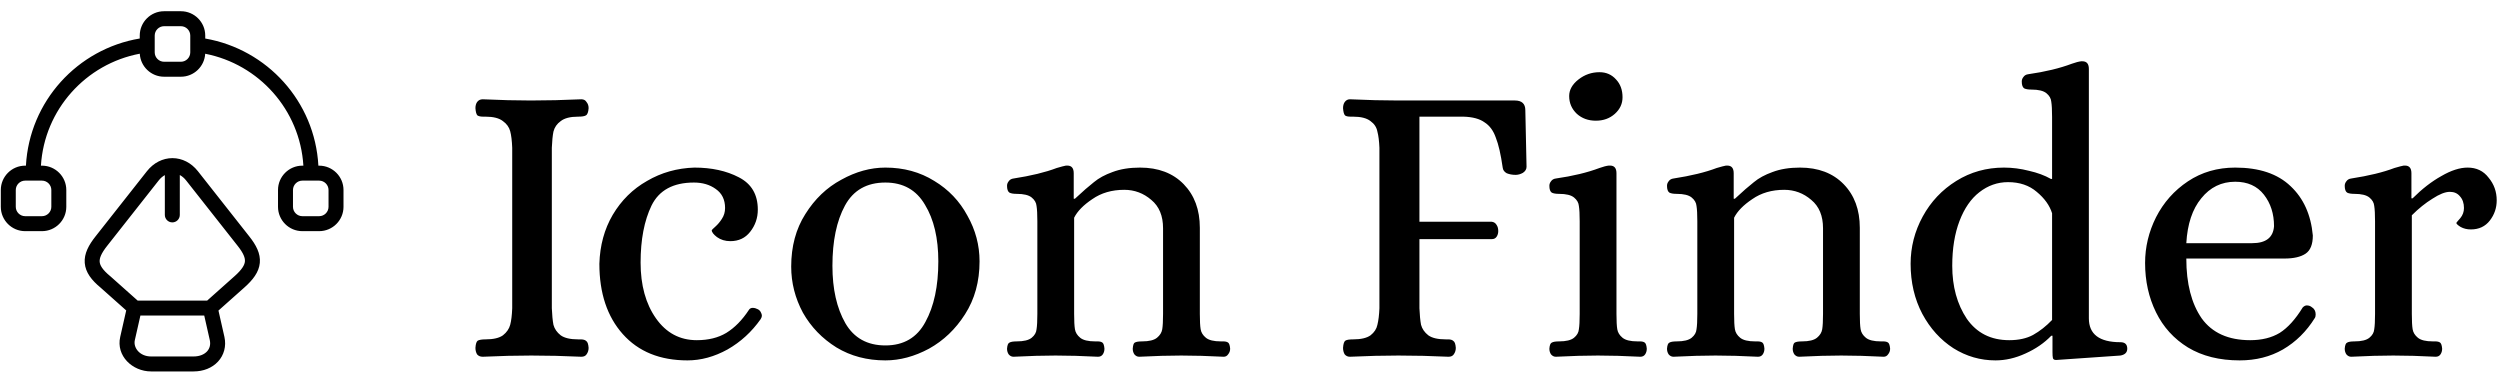 <svg width="167" height="25" viewBox="0 0 167 25" fill="none" xmlns="http://www.w3.org/2000/svg">
<path fill-rule="evenodd" clip-rule="evenodd" d="M10.335 2.375C10.335 2.032 10.617 1.75 10.96 1.75H12.085C12.428 1.75 12.71 2.032 12.71 2.375V2.999C12.71 3.003 12.71 3.008 12.71 3.012V3.5C12.71 3.843 12.428 4.125 12.085 4.125H10.96C10.617 4.125 10.335 3.843 10.335 3.5V3.011V3V2.375ZM13.707 3.59C13.66 4.444 12.95 5.125 12.085 5.125H10.96C10.094 5.125 9.383 4.442 9.337 3.587C5.73 4.268 2.962 7.322 2.734 11.066H2.804C3.699 11.066 4.429 11.796 4.429 12.691V13.816C4.429 14.711 3.699 15.441 2.804 15.441H1.679C0.784 15.441 0.054 14.711 0.054 13.816V12.691C0.054 11.796 0.784 11.066 1.679 11.066H1.732C1.965 6.767 5.176 3.269 9.335 2.572V2.375C9.335 1.48 10.065 0.75 10.96 0.75H12.085C12.98 0.75 13.71 1.48 13.71 2.375V2.574C17.846 3.292 21.036 6.778 21.268 11.066H21.321C22.216 11.066 22.946 11.796 22.946 12.691V13.816C22.946 14.711 22.216 15.441 21.321 15.441H20.196C19.301 15.441 18.571 14.711 18.571 13.816V12.691C18.571 11.796 19.301 11.066 20.196 11.066H20.266C20.04 7.334 17.293 4.29 13.707 3.59ZM20.769 12.066H20.196C19.854 12.066 19.571 12.349 19.571 12.691V13.816C19.571 14.159 19.854 14.441 20.196 14.441H21.321C21.664 14.441 21.946 14.159 21.946 13.816V12.691C21.946 12.349 21.664 12.066 21.321 12.066H20.793C20.789 12.066 20.785 12.066 20.781 12.066C20.777 12.066 20.773 12.066 20.769 12.066ZM2.219 12.066L2.207 12.066H1.679C1.336 12.066 1.054 12.349 1.054 12.691V13.816C1.054 14.159 1.336 14.441 1.679 14.441H2.804C3.146 14.441 3.429 14.159 3.429 13.816V12.691C3.429 12.349 3.146 12.066 2.804 12.066H2.231L2.219 12.066ZM133.299 24.074C132.291 24.074 131.355 23.804 130.491 23.264C129.627 22.706 128.934 21.941 128.412 20.969C127.89 19.979 127.629 18.863 127.629 17.621C127.629 16.505 127.899 15.452 128.439 14.462C128.979 13.472 129.726 12.68 130.68 12.086C131.634 11.492 132.696 11.195 133.866 11.195C134.424 11.195 134.982 11.267 135.54 11.411C136.098 11.537 136.584 11.717 136.998 11.951H137.079V7.82C137.079 7.352 137.061 7.01 137.025 6.794C137.007 6.578 136.899 6.389 136.701 6.227C136.503 6.065 136.17 5.984 135.702 5.984C135.486 5.984 135.324 5.957 135.216 5.903C135.108 5.831 135.054 5.678 135.054 5.444C135.054 5.336 135.09 5.237 135.162 5.147C135.234 5.039 135.342 4.976 135.486 4.958C136.62 4.796 137.592 4.562 138.402 4.256C138.654 4.166 138.861 4.112 139.023 4.094H139.104C139.392 4.094 139.536 4.265 139.536 4.607V21.266C139.536 22.328 140.238 22.859 141.642 22.859C141.948 22.859 142.101 23.003 142.101 23.291C142.101 23.543 141.948 23.696 141.642 23.75L137.349 24.047C137.223 24.047 137.151 24.002 137.133 23.912C137.115 23.84 137.106 23.705 137.106 23.507V22.427H137.025C136.557 22.913 135.981 23.309 135.297 23.615C134.631 23.921 133.965 24.074 133.299 24.074ZM134.217 22.724C134.847 22.724 135.378 22.607 135.81 22.373C136.26 22.121 136.683 21.788 137.079 21.374V14.246C136.917 13.724 136.575 13.247 136.053 12.815C135.549 12.383 134.91 12.167 134.136 12.167C133.434 12.167 132.795 12.392 132.219 12.842C131.661 13.274 131.22 13.913 130.896 14.759C130.572 15.605 130.41 16.604 130.41 17.756C130.41 19.142 130.734 20.321 131.382 21.293C132.048 22.247 132.993 22.724 134.217 22.724ZM103.93 23.831C103.804 23.831 103.696 23.777 103.606 23.669C103.534 23.561 103.498 23.435 103.498 23.291C103.516 23.057 103.57 22.922 103.66 22.886C103.75 22.832 103.912 22.805 104.146 22.805C104.614 22.805 104.947 22.724 105.145 22.562C105.343 22.4 105.451 22.211 105.469 21.995C105.505 21.779 105.523 21.437 105.523 20.969V14.786C105.523 14.318 105.505 13.976 105.469 13.76C105.451 13.544 105.343 13.355 105.145 13.193C104.947 13.031 104.614 12.95 104.146 12.95C103.93 12.95 103.768 12.923 103.66 12.869C103.552 12.797 103.498 12.644 103.498 12.41C103.498 12.302 103.534 12.203 103.606 12.113C103.678 12.005 103.786 11.942 103.93 11.924C105.064 11.762 106.036 11.528 106.846 11.222C107.098 11.132 107.305 11.078 107.467 11.06H107.548C107.836 11.06 107.98 11.231 107.98 11.573V20.969C107.98 21.437 107.998 21.779 108.034 21.995C108.07 22.211 108.187 22.4 108.385 22.562C108.583 22.724 108.916 22.805 109.384 22.805H109.546C109.69 22.805 109.798 22.832 109.87 22.886C109.942 22.94 109.987 23.075 110.005 23.291C110.005 23.435 109.969 23.561 109.897 23.669C109.825 23.777 109.717 23.831 109.573 23.831C108.529 23.777 107.584 23.75 106.738 23.75C105.928 23.75 104.992 23.777 103.93 23.831ZM106.603 8.063C106.099 8.063 105.676 7.91 105.334 7.604C104.992 7.28 104.821 6.884 104.821 6.416C104.821 6.002 105.028 5.633 105.442 5.309C105.856 4.985 106.324 4.823 106.846 4.823C107.296 4.823 107.665 4.985 107.953 5.309C108.241 5.615 108.385 6.011 108.385 6.497C108.385 6.929 108.214 7.298 107.872 7.604C107.53 7.91 107.107 8.063 106.603 8.063ZM32.245 23.831C32.083 23.831 31.957 23.777 31.867 23.669C31.795 23.543 31.759 23.399 31.759 23.237C31.777 22.967 31.831 22.805 31.921 22.751C32.029 22.697 32.2 22.67 32.434 22.67C32.956 22.67 33.343 22.58 33.595 22.4C33.847 22.202 34.009 21.968 34.081 21.698C34.153 21.428 34.198 21.059 34.216 20.591V9.872C34.198 9.404 34.153 9.035 34.081 8.765C34.009 8.495 33.847 8.27 33.595 8.09C33.343 7.892 32.956 7.793 32.434 7.793H32.272C32.11 7.793 31.984 7.766 31.894 7.712C31.822 7.64 31.777 7.478 31.759 7.226C31.759 7.064 31.795 6.929 31.867 6.821C31.957 6.695 32.083 6.632 32.245 6.632C33.415 6.686 34.486 6.713 35.458 6.713C36.538 6.713 37.663 6.686 38.833 6.632C38.995 6.632 39.112 6.695 39.184 6.821C39.274 6.929 39.319 7.064 39.319 7.226C39.301 7.496 39.238 7.658 39.13 7.712C39.04 7.766 38.869 7.793 38.617 7.793C38.095 7.793 37.708 7.892 37.456 8.09C37.204 8.27 37.042 8.504 36.97 8.792C36.916 9.062 36.88 9.422 36.862 9.872V20.591C36.88 21.041 36.916 21.41 36.97 21.698C37.042 21.968 37.204 22.202 37.456 22.4C37.708 22.58 38.095 22.67 38.617 22.67H38.779C38.959 22.67 39.085 22.706 39.157 22.778C39.247 22.832 39.301 22.985 39.319 23.237C39.319 23.399 39.274 23.543 39.184 23.669C39.112 23.777 38.995 23.831 38.833 23.831C37.681 23.777 36.565 23.75 35.485 23.75C34.495 23.75 33.415 23.777 32.245 23.831ZM45.924 24.074C44.088 24.074 42.648 23.489 41.604 22.319C40.56 21.149 40.038 19.583 40.038 17.621C40.074 16.397 40.371 15.308 40.929 14.354C41.505 13.382 42.27 12.626 43.224 12.086C44.178 11.528 45.231 11.231 46.383 11.195C47.535 11.195 48.525 11.411 49.353 11.843C50.199 12.275 50.622 12.995 50.622 14.003C50.622 14.561 50.451 15.056 50.109 15.488C49.785 15.902 49.344 16.109 48.786 16.109C48.444 16.109 48.147 16.019 47.895 15.839C47.661 15.659 47.544 15.506 47.544 15.38C47.544 15.362 47.625 15.281 47.787 15.137C47.949 14.993 48.093 14.822 48.219 14.624C48.363 14.408 48.435 14.165 48.435 13.895C48.435 13.337 48.228 12.914 47.814 12.626C47.418 12.338 46.932 12.194 46.356 12.194C44.97 12.194 44.025 12.707 43.521 13.733C43.035 14.741 42.792 16.01 42.792 17.54C42.792 19.052 43.134 20.294 43.818 21.266C44.502 22.238 45.411 22.724 46.545 22.724C47.319 22.724 47.976 22.562 48.516 22.238C49.074 21.896 49.578 21.383 50.028 20.699C50.082 20.609 50.172 20.564 50.298 20.564C50.388 20.564 50.487 20.591 50.595 20.645C50.685 20.681 50.757 20.744 50.811 20.834C50.865 20.924 50.892 21.014 50.892 21.104C50.892 21.158 50.865 21.23 50.811 21.32C50.217 22.166 49.479 22.841 48.597 23.345C47.715 23.831 46.824 24.074 45.924 24.074ZM55.876 23.21C56.83 23.786 57.919 24.074 59.143 24.074C60.115 24.074 61.087 23.813 62.059 23.291C63.031 22.751 63.832 21.986 64.462 20.996C65.11 19.988 65.434 18.809 65.434 17.459C65.434 16.379 65.164 15.362 64.624 14.408C64.102 13.436 63.364 12.662 62.41 12.086C61.456 11.492 60.367 11.195 59.143 11.195C58.153 11.195 57.172 11.465 56.2 12.005C55.228 12.527 54.427 13.292 53.797 14.3C53.167 15.29 52.852 16.46 52.852 17.81C52.852 18.89 53.113 19.916 53.635 20.888C54.175 21.842 54.922 22.616 55.876 23.21ZM61.816 21.509C61.258 22.553 60.367 23.075 59.143 23.075C57.937 23.075 57.046 22.58 56.47 21.59C55.894 20.582 55.606 19.304 55.606 17.756C55.606 16.1 55.885 14.759 56.443 13.733C57.001 12.707 57.901 12.194 59.143 12.194C60.331 12.194 61.213 12.689 61.789 13.679C62.383 14.651 62.68 15.911 62.68 17.459C62.68 19.115 62.392 20.465 61.816 21.509ZM67.702 23.831C67.576 23.831 67.468 23.777 67.378 23.669C67.306 23.561 67.27 23.435 67.27 23.291C67.288 23.057 67.342 22.922 67.432 22.886C67.522 22.832 67.684 22.805 67.918 22.805C68.386 22.805 68.719 22.724 68.917 22.562C69.115 22.4 69.223 22.211 69.241 21.995C69.277 21.779 69.295 21.437 69.295 20.969V14.786C69.295 14.318 69.277 13.976 69.241 13.76C69.223 13.544 69.115 13.355 68.917 13.193C68.719 13.031 68.386 12.95 67.918 12.95C67.702 12.95 67.54 12.923 67.432 12.869C67.324 12.797 67.27 12.644 67.27 12.41C67.27 12.302 67.306 12.203 67.378 12.113C67.45 12.005 67.558 11.942 67.702 11.924C68.872 11.744 69.835 11.51 70.591 11.222C70.897 11.132 71.104 11.078 71.212 11.06H71.293C71.581 11.06 71.725 11.231 71.725 11.573V13.274H71.806C72.328 12.788 72.751 12.419 73.075 12.167C73.399 11.897 73.813 11.672 74.317 11.492C74.839 11.294 75.451 11.195 76.153 11.195C77.377 11.195 78.349 11.564 79.069 12.302C79.789 13.04 80.149 14.012 80.149 15.218V20.969C80.149 21.437 80.167 21.779 80.203 21.995C80.239 22.211 80.356 22.4 80.554 22.562C80.752 22.724 81.085 22.805 81.553 22.805H81.715C81.859 22.805 81.967 22.832 82.039 22.886C82.111 22.94 82.156 23.075 82.174 23.291C82.174 23.435 82.129 23.561 82.039 23.669C81.967 23.777 81.868 23.831 81.742 23.831C80.698 23.777 79.753 23.75 78.907 23.75C78.097 23.75 77.161 23.777 76.099 23.831C75.973 23.831 75.865 23.777 75.775 23.669C75.703 23.561 75.667 23.435 75.667 23.291C75.685 23.057 75.73 22.922 75.802 22.886C75.892 22.832 76.054 22.805 76.288 22.805C76.756 22.805 77.089 22.724 77.287 22.562C77.485 22.4 77.602 22.211 77.638 21.995C77.674 21.779 77.692 21.437 77.692 20.969V15.245C77.692 14.417 77.431 13.787 76.909 13.355C76.387 12.905 75.784 12.68 75.1 12.68C74.272 12.68 73.561 12.887 72.967 13.301C72.373 13.697 71.968 14.111 71.752 14.543V20.969C71.752 21.437 71.77 21.779 71.806 21.995C71.842 22.211 71.959 22.4 72.157 22.562C72.355 22.724 72.688 22.805 73.156 22.805H73.318C73.462 22.805 73.57 22.832 73.642 22.886C73.714 22.94 73.759 23.075 73.777 23.291C73.777 23.435 73.741 23.561 73.669 23.669C73.597 23.777 73.489 23.831 73.345 23.831C72.301 23.777 71.356 23.75 70.51 23.75C69.7 23.75 68.764 23.777 67.702 23.831ZM89.823 23.669C89.913 23.777 90.03 23.831 90.174 23.831C91.344 23.777 92.424 23.75 93.414 23.75C94.494 23.75 95.61 23.777 96.762 23.831C96.924 23.831 97.041 23.777 97.113 23.669C97.203 23.543 97.248 23.399 97.248 23.237C97.23 22.985 97.176 22.832 97.086 22.778C97.014 22.706 96.897 22.67 96.735 22.67H96.573C96.051 22.67 95.664 22.58 95.412 22.4C95.16 22.202 94.998 21.968 94.926 21.698C94.872 21.41 94.836 21.041 94.818 20.591V15.974H99.651C99.795 15.974 99.903 15.92 99.975 15.812C100.047 15.704 100.083 15.578 100.083 15.434C100.083 15.272 100.047 15.137 99.975 15.029C99.903 14.903 99.795 14.831 99.651 14.813H94.818V7.793H97.761C98.373 7.811 98.841 7.937 99.165 8.171C99.507 8.387 99.759 8.729 99.921 9.197C100.101 9.647 100.254 10.313 100.38 11.195C100.398 11.357 100.488 11.483 100.65 11.573C100.83 11.645 101.028 11.681 101.244 11.681C101.406 11.681 101.568 11.636 101.73 11.546C101.892 11.438 101.973 11.303 101.973 11.141L101.892 7.361C101.892 6.929 101.658 6.713 101.19 6.713H93.387C92.415 6.713 91.344 6.686 90.174 6.632C90.03 6.632 89.913 6.695 89.823 6.821C89.751 6.929 89.715 7.064 89.715 7.226C89.733 7.478 89.778 7.64 89.85 7.712C89.922 7.766 90.048 7.793 90.228 7.793H90.39C90.912 7.793 91.299 7.892 91.551 8.09C91.803 8.27 91.956 8.504 92.01 8.792C92.082 9.062 92.127 9.422 92.145 9.872V20.591C92.127 21.041 92.082 21.41 92.01 21.698C91.956 21.968 91.803 22.202 91.551 22.4C91.299 22.58 90.912 22.67 90.39 22.67C90.138 22.67 89.967 22.697 89.877 22.751C89.787 22.805 89.733 22.967 89.715 23.237C89.715 23.399 89.751 23.543 89.823 23.669ZM111.464 23.669C111.554 23.777 111.662 23.831 111.788 23.831C112.85 23.777 113.786 23.75 114.596 23.75C115.442 23.75 116.387 23.777 117.431 23.831C117.575 23.831 117.683 23.777 117.755 23.669C117.827 23.561 117.863 23.435 117.863 23.291C117.845 23.075 117.8 22.94 117.728 22.886C117.656 22.832 117.548 22.805 117.404 22.805H117.242C116.774 22.805 116.441 22.724 116.243 22.562C116.045 22.4 115.928 22.211 115.892 21.995C115.856 21.779 115.838 21.437 115.838 20.969V14.543C116.054 14.111 116.459 13.697 117.053 13.301C117.647 12.887 118.358 12.68 119.186 12.68C119.87 12.68 120.473 12.905 120.995 13.355C121.517 13.787 121.778 14.417 121.778 15.245V20.969C121.778 21.437 121.76 21.779 121.724 21.995C121.688 22.211 121.571 22.4 121.373 22.562C121.175 22.724 120.842 22.805 120.374 22.805C120.14 22.805 119.978 22.832 119.888 22.886C119.816 22.922 119.771 23.057 119.753 23.291C119.753 23.435 119.789 23.561 119.861 23.669C119.951 23.777 120.059 23.831 120.185 23.831C121.247 23.777 122.183 23.75 122.993 23.75C123.839 23.75 124.784 23.777 125.828 23.831C125.954 23.831 126.053 23.777 126.125 23.669C126.215 23.561 126.26 23.435 126.26 23.291C126.242 23.075 126.197 22.94 126.125 22.886C126.053 22.832 125.945 22.805 125.801 22.805H125.639C125.171 22.805 124.838 22.724 124.64 22.562C124.442 22.4 124.325 22.211 124.289 21.995C124.253 21.779 124.235 21.437 124.235 20.969V15.218C124.235 14.012 123.875 13.04 123.155 12.302C122.435 11.564 121.463 11.195 120.239 11.195C119.537 11.195 118.925 11.294 118.403 11.492C117.899 11.672 117.485 11.897 117.161 12.167C116.837 12.419 116.414 12.788 115.892 13.274H115.811V11.573C115.811 11.231 115.667 11.06 115.379 11.06H115.298C115.19 11.078 114.983 11.132 114.677 11.222C113.921 11.51 112.958 11.744 111.788 11.924C111.644 11.942 111.536 12.005 111.464 12.113C111.392 12.203 111.356 12.302 111.356 12.41C111.356 12.644 111.41 12.797 111.518 12.869C111.626 12.923 111.788 12.95 112.004 12.95C112.472 12.95 112.805 13.031 113.003 13.193C113.201 13.355 113.309 13.544 113.327 13.76C113.363 13.976 113.381 14.318 113.381 14.786V20.969C113.381 21.437 113.363 21.779 113.327 21.995C113.309 22.211 113.201 22.4 113.003 22.562C112.805 22.724 112.472 22.805 112.004 22.805C111.77 22.805 111.608 22.832 111.518 22.886C111.428 22.922 111.374 23.057 111.356 23.291C111.356 23.435 111.392 23.561 111.464 23.669ZM146.154 23.21C147.108 23.786 148.26 24.074 149.61 24.074C150.69 24.074 151.653 23.831 152.499 23.345C153.363 22.841 154.074 22.139 154.632 21.239C154.668 21.185 154.686 21.104 154.686 20.996C154.686 20.78 154.596 20.618 154.416 20.51C154.326 20.438 154.218 20.402 154.092 20.402C154.002 20.402 153.912 20.447 153.822 20.537C153.336 21.329 152.823 21.896 152.283 22.238C151.743 22.562 151.086 22.724 150.312 22.724C148.854 22.724 147.774 22.238 147.072 21.266C146.388 20.276 146.046 18.944 146.046 17.27H152.607C153.219 17.27 153.687 17.162 154.011 16.946C154.335 16.73 154.497 16.325 154.497 15.731C154.371 14.345 153.876 13.247 153.012 12.437C152.148 11.609 150.915 11.195 149.313 11.195C148.125 11.195 147.072 11.501 146.154 12.113C145.236 12.725 144.525 13.526 144.021 14.516C143.535 15.488 143.292 16.505 143.292 17.567C143.292 18.773 143.535 19.871 144.021 20.861C144.507 21.851 145.218 22.634 146.154 23.21ZM151.905 15.11C151.851 15.866 151.365 16.244 150.447 16.244H146.046C146.118 14.966 146.451 13.967 147.045 13.247C147.639 12.509 148.395 12.14 149.313 12.14C150.141 12.14 150.78 12.428 151.23 13.004C151.68 13.58 151.905 14.282 151.905 15.11ZM157.06 23.831C156.934 23.831 156.826 23.777 156.736 23.669C156.664 23.561 156.628 23.435 156.628 23.291C156.646 23.057 156.7 22.922 156.79 22.886C156.88 22.832 157.042 22.805 157.276 22.805C157.744 22.805 158.077 22.724 158.275 22.562C158.473 22.4 158.581 22.211 158.599 21.995C158.635 21.779 158.653 21.437 158.653 20.969V14.786C158.653 14.318 158.635 13.976 158.599 13.76C158.581 13.544 158.473 13.355 158.275 13.193C158.077 13.031 157.744 12.95 157.276 12.95C157.06 12.95 156.898 12.923 156.79 12.869C156.682 12.797 156.628 12.644 156.628 12.41C156.628 12.302 156.664 12.203 156.736 12.113C156.808 12.005 156.916 11.942 157.06 11.924C158.23 11.744 159.193 11.51 159.949 11.222C160.255 11.132 160.462 11.078 160.57 11.06H160.651C160.939 11.06 161.083 11.231 161.083 11.573V13.247H161.164C161.794 12.617 162.433 12.122 163.081 11.762C163.729 11.384 164.314 11.195 164.836 11.195C165.43 11.195 165.898 11.42 166.24 11.87C166.6 12.302 166.78 12.806 166.78 13.382C166.78 13.886 166.627 14.336 166.321 14.732C166.015 15.128 165.592 15.326 165.052 15.326C164.8 15.326 164.575 15.272 164.377 15.164C164.197 15.056 164.098 14.966 164.08 14.894C164.098 14.858 164.188 14.75 164.35 14.57C164.512 14.372 164.593 14.147 164.593 13.895C164.593 13.571 164.503 13.31 164.323 13.112C164.161 12.914 163.936 12.815 163.648 12.815C163.342 12.815 162.955 12.968 162.487 13.274C162.019 13.562 161.56 13.931 161.11 14.381V20.969C161.11 21.437 161.128 21.779 161.164 21.995C161.2 22.211 161.317 22.4 161.515 22.562C161.713 22.724 162.046 22.805 162.514 22.805H162.676C162.82 22.805 162.928 22.832 163 22.886C163.072 22.94 163.117 23.075 163.135 23.291C163.135 23.435 163.099 23.561 163.027 23.669C162.955 23.777 162.847 23.831 162.703 23.831C161.659 23.777 160.714 23.75 159.868 23.75C159.058 23.75 158.122 23.777 157.06 23.831ZM9.194 20.078L7.377 18.46C7.373 18.456 7.368 18.452 7.362 18.448C6.825 18.006 6.675 17.709 6.658 17.487C6.639 17.256 6.75 16.936 7.167 16.411L7.168 16.41L10.599 12.056C10.726 11.895 10.867 11.777 11.011 11.697V14.356C11.011 14.632 11.235 14.856 11.511 14.856C11.787 14.856 12.011 14.632 12.011 14.356V11.691C12.16 11.771 12.305 11.891 12.435 12.056L15.866 16.41L15.867 16.411C16.282 16.933 16.381 17.242 16.36 17.467C16.339 17.695 16.181 17.995 15.657 18.46L15.656 18.46L13.84 20.078H9.194ZM8.431 20.737L6.72 19.214C6.125 18.724 5.71 18.201 5.661 17.565C5.611 16.936 5.934 16.356 6.383 15.79L9.814 11.437C10.259 10.873 10.874 10.563 11.517 10.563C12.16 10.563 12.775 10.873 13.22 11.436L16.65 15.789C17.102 16.358 17.414 16.933 17.356 17.559C17.298 18.184 16.888 18.704 16.321 19.207L14.593 20.745L14.992 22.508C15.127 23.129 14.963 23.721 14.565 24.152C14.172 24.578 13.586 24.812 12.929 24.812H10.094C8.844 24.812 7.74 23.77 8.031 22.502L8.431 20.737ZM9.379 21.078L9.006 22.724L9.006 22.726C8.894 23.213 9.319 23.812 10.094 23.812H12.929C13.351 23.812 13.654 23.664 13.83 23.474C13.999 23.29 14.082 23.034 14.015 22.722L13.643 21.078H9.379Z" fill="black"/>
</svg>
